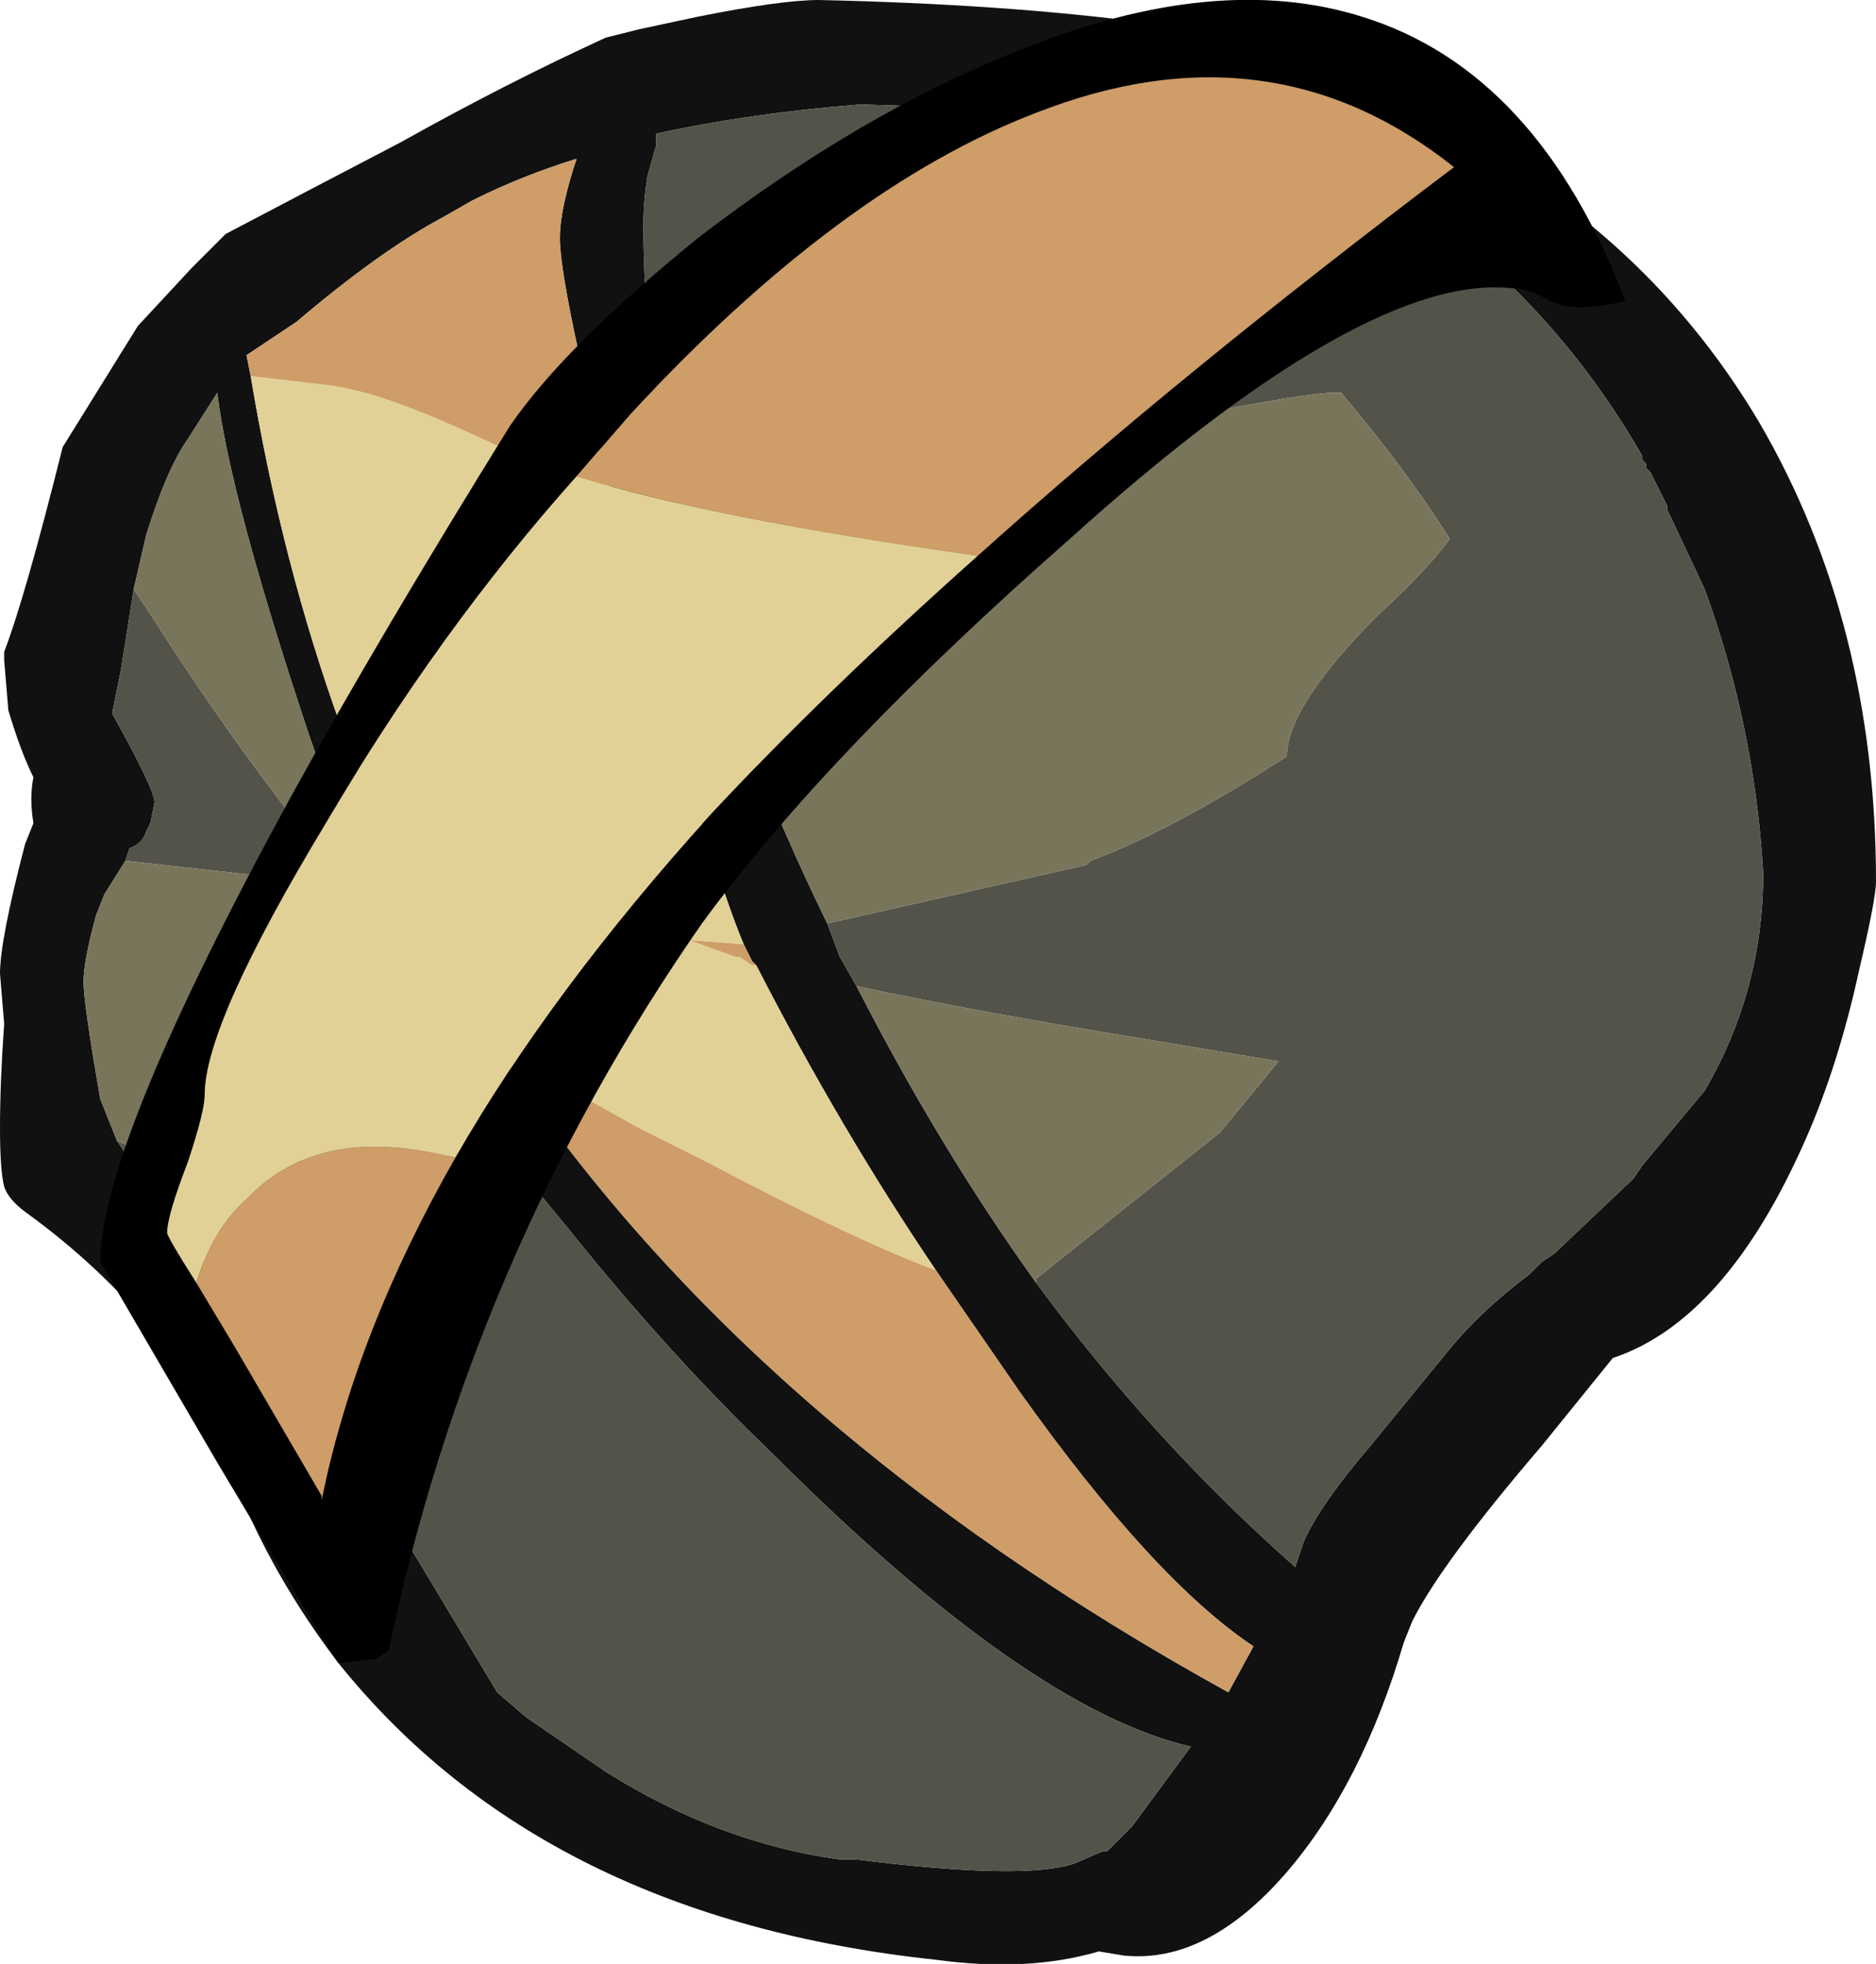 <?xml version="1.0" encoding="UTF-8" standalone="no"?>
<svg xmlns:ffdec="https://www.free-decompiler.com/flash" xmlns:xlink="http://www.w3.org/1999/xlink" ffdec:objectType="shape" height="23.5px" width="22.45px" xmlns="http://www.w3.org/2000/svg">
  <g transform="matrix(1.0, 0.0, 0.0, 1.0, 2.8, -0.5)">
    <path d="M14.2 1.6 L15.35 2.55 Q17.15 3.7 18.25 5.55 19.65 7.95 19.65 11.05 19.65 11.25 19.45 12.1 19.2 13.25 18.8 14.15 17.85 16.3 16.5 16.75 L15.65 17.8 Q14.45 19.2 14.1 19.9 L14.0 20.15 Q13.5 21.85 12.6 22.9 11.65 24.0 10.65 23.9 L10.35 23.85 Q9.5 24.1 8.4 23.95 3.7 23.45 1.25 20.4 0.45 19.35 0.0 18.2 L-0.95 16.45 Q-1.6 15.65 -2.5 15.0 -2.7 14.85 -2.75 14.7 -2.8 14.5 -2.8 14.0 -2.8 13.45 -2.75 12.75 L-2.8 12.15 Q-2.8 11.75 -2.5 10.6 L-2.4 10.35 Q-2.45 10.05 -2.4 9.8 -2.55 9.5 -2.7 9.0 L-2.75 8.4 -2.75 8.3 Q-2.5 7.65 -2.05 5.85 L-1.15 4.4 -0.5 3.7 -0.1 3.3 Q0.85 2.8 2.0 2.2 3.25 1.5 4.45 0.95 L4.85 0.85 5.55 0.7 Q6.55 0.5 7.0 0.5 11.5 0.6 13.75 1.4 L14.2 1.6 M5.4 7.0 Q5.95 9.2 7.1 11.55 L7.25 11.95 7.45 12.3 Q8.45 14.25 9.6 15.85 11.0 17.75 12.7 19.25 L12.8 18.95 Q13.0 18.5 13.6 17.8 L14.5 16.7 Q14.9 16.2 15.5 15.75 L15.65 15.6 15.8 15.5 16.75 14.6 16.85 14.45 17.6 13.55 Q18.3 12.35 18.3 10.95 18.2 9.2 17.6 7.55 L17.2 6.7 17.15 6.6 17.15 6.55 16.95 6.15 16.9 6.1 16.9 6.05 16.85 6.0 16.85 5.95 Q16.1 4.65 15.05 3.7 L10.5 1.85 7.5 1.75 Q6.2 1.85 5.05 2.1 L5.05 2.25 4.95 2.6 Q4.9 2.9 4.9 3.2 4.9 5.0 5.4 7.0 M4.9 7.85 L4.85 7.65 Q3.9 4.05 3.9 3.35 3.9 3.0 4.1 2.4 3.45 2.6 2.85 2.9 L2.5 3.1 Q1.75 3.5 0.75 4.35 L0.15 4.75 0.2 5.0 Q0.95 9.5 3.05 12.85 L3.15 13.05 Q6.1 17.55 11.9 20.75 L12.2 20.2 Q11.0 19.4 9.4 17.15 L8.4 15.7 Q7.25 14.0 6.25 12.05 L6.2 12.0 6.1 11.8 Q5.7 10.85 4.9 7.85 M-1.4 14.15 L-1.3 14.3 1.8 18.5 3.15 20.75 3.5 21.05 4.45 21.7 Q5.8 22.55 7.25 22.75 L7.45 22.75 Q9.45 23.0 10.05 22.8 L10.4 22.65 10.45 22.65 10.75 22.35 11.45 21.4 Q9.5 20.95 6.45 17.9 5.2 16.7 4.0 15.2 3.0 14.0 2.6 13.4 L2.35 13.0 Q1.8 11.9 0.9 9.3 -0.05 6.45 -0.2 5.2 L-0.55 5.75 Q-0.8 6.1 -1.05 6.9 L-1.2 7.55 -1.35 8.5 -1.45 9.0 -1.45 9.05 Q-0.95 9.95 -0.95 10.1 L-1.0 10.35 -1.05 10.45 Q-1.1 10.6 -1.25 10.65 L-1.3 10.8 -1.55 11.2 -1.65 11.45 Q-1.8 12.0 -1.8 12.25 -1.8 12.5 -1.6 13.65 L-1.4 14.15" fill="#111111" fill-rule="evenodd" stroke="none"/>
    <path d="M7.1 11.55 L10.2 10.85 10.25 10.8 Q11.2 10.45 12.6 9.55 12.6 8.95 13.7 7.85 14.25 7.35 14.55 6.95 14.05 6.15 13.25 5.2 L13.15 5.2 Q12.75 5.2 10.05 5.75 L5.4 7.0 Q4.9 5.0 4.9 3.2 4.9 2.9 4.95 2.6 L5.05 2.25 5.05 2.1 Q6.2 1.85 7.5 1.75 L10.5 1.85 15.05 3.7 Q16.1 4.65 16.85 5.95 L16.85 6.0 16.9 6.05 16.9 6.1 16.95 6.15 17.15 6.55 17.15 6.6 17.2 6.7 17.6 7.55 Q18.2 9.2 18.3 10.95 18.3 12.35 17.6 13.55 L16.85 14.45 16.75 14.6 15.8 15.5 15.65 15.6 15.5 15.75 Q14.9 16.2 14.5 16.7 L13.6 17.8 Q13.0 18.5 12.8 18.95 L12.7 19.25 Q11.0 17.75 9.6 15.85 L9.6 15.8 11.8 14.05 12.5 13.2 11.0 12.95 Q8.85 12.6 7.45 12.3 L7.25 11.95 7.1 11.55 M2.35 13.0 L2.6 13.4 Q3.0 14.0 4.0 15.2 5.2 16.7 6.45 17.9 9.5 20.95 11.45 21.4 L10.75 22.35 10.45 22.65 10.4 22.65 10.05 22.8 Q9.45 23.0 7.45 22.75 L7.25 22.75 Q5.8 22.55 4.45 21.7 L3.5 21.05 3.15 20.75 1.8 18.5 -1.3 14.3 -1.4 14.15 Q-1.1 14.3 -0.8 14.3 L2.35 13.0 M-1.3 10.8 L-1.25 10.65 Q-1.1 10.6 -1.05 10.45 L-1.0 10.35 -0.95 10.1 Q-0.95 9.95 -1.45 9.05 L-1.45 9.0 -1.35 8.5 -1.2 7.55 -1.0 7.85 Q-0.3 8.95 0.45 9.95 L1.35 11.15 0.5 11.0 -1.3 10.8" fill="#53534a" fill-rule="evenodd" stroke="none"/>
    <path d="M5.4 7.0 L10.05 5.75 Q12.75 5.2 13.15 5.2 L13.25 5.2 Q14.05 6.15 14.55 6.95 14.25 7.35 13.7 7.85 12.6 8.95 12.6 9.55 11.2 10.45 10.25 10.8 L10.2 10.85 7.1 11.55 Q5.95 9.2 5.4 7.0 M7.45 12.3 Q8.85 12.6 11.0 12.95 L12.5 13.2 11.8 14.05 9.6 15.8 9.6 15.85 Q8.45 14.25 7.45 12.3 M2.35 13.0 L-0.8 14.3 Q-1.1 14.3 -1.4 14.15 L-1.6 13.65 Q-1.8 12.5 -1.8 12.25 -1.8 12.0 -1.65 11.45 L-1.55 11.2 -1.3 10.8 0.5 11.0 1.35 11.15 0.45 9.95 Q-0.3 8.95 -1.0 7.85 L-1.2 7.55 -1.05 6.9 Q-0.8 6.1 -0.55 5.75 L-0.2 5.2 Q-0.05 6.45 0.9 9.3 1.8 11.9 2.35 13.0" fill="#79755b" fill-rule="evenodd" stroke="none"/>
    <path d="M0.2 5.0 L1.05 5.1 Q1.65 5.15 2.75 5.65 L3.3 5.9 4.9 7.85 Q5.7 10.85 6.1 11.8 L5.45 11.75 6.0 11.95 6.05 11.95 6.2 12.05 6.25 12.05 Q7.25 14.0 8.4 15.7 7.45 15.35 5.65 14.4 L4.85 14.0 3.15 13.05 3.05 12.85 Q0.95 9.5 0.2 5.0" fill="#e2d196" fill-rule="evenodd" stroke="none"/>
    <path d="M0.2 5.0 L0.15 4.75 0.75 4.35 Q1.75 3.5 2.5 3.1 L2.85 2.9 Q3.45 2.6 4.1 2.4 3.9 3.0 3.9 3.35 3.9 4.05 4.85 7.65 L4.9 7.85 3.3 5.9 2.75 5.65 Q1.65 5.15 1.05 5.1 L0.2 5.0 M6.1 11.8 L6.2 12.0 6.25 12.05 6.2 12.05 6.05 11.95 6.0 11.95 5.45 11.75 6.1 11.8 M8.4 15.7 L9.4 17.15 Q11.0 19.4 12.2 20.2 L11.9 20.75 Q6.1 17.55 3.15 13.05 L4.85 14.0 5.65 14.4 Q7.45 15.35 8.4 15.7" fill="#ce9d68" fill-rule="evenodd" stroke="none"/>
    <path d="M15.75 4.1 Q15.5 3.95 15.3 3.95 13.55 3.75 10.0 6.95 7.1 9.5 5.6 11.55 2.85 15.5 1.85 20.25 L1.7 20.35 1.25 20.4 Q1.2 20.35 -0.2 18.0 L-1.6 15.6 Q-1.6 14.2 0.7 10.0 1.75 8.1 3.3 5.6 3.95 4.65 5.55 3.35 7.5 1.85 9.4 1.1 11.75 0.15 13.5 0.7 15.6 1.35 16.65 4.1 16.05 4.25 15.75 4.1 M8.9 7.15 Q11.35 4.95 14.6 2.5 12.4 0.75 9.6 1.85 7.25 2.75 4.75 5.45 L4.1 6.2 Q2.45 8.05 1.1 10.35 -0.35 12.75 -0.35 13.6 -0.35 13.8 -0.55 14.4 -0.8 15.05 -0.8 15.25 -0.8 15.3 -0.45 15.85 L0.0 16.6 1.05 18.4 1.05 18.45 Q1.45 16.45 2.65 14.35 3.8 12.35 5.7 10.25 7.05 8.8 8.9 7.15" fill="#000000" fill-rule="evenodd" stroke="none"/>
    <path d="M4.1 6.2 Q5.7 6.7 8.9 7.15 7.05 8.8 5.7 10.25 3.8 12.35 2.65 14.35 L2.4 14.3 Q0.95 14.0 0.15 14.85 -0.25 15.2 -0.45 15.85 -0.8 15.3 -0.8 15.25 -0.8 15.05 -0.55 14.4 -0.35 13.8 -0.35 13.6 -0.35 12.75 1.1 10.35 2.45 8.05 4.1 6.2" fill="#e2d196" fill-rule="evenodd" stroke="none"/>
    <path d="M4.1 6.2 L4.75 5.45 Q7.25 2.75 9.6 1.85 12.4 0.75 14.6 2.5 11.35 4.95 8.9 7.15 5.7 6.7 4.1 6.2 M2.65 14.35 Q1.45 16.45 1.05 18.45 L1.05 18.4 0.0 16.6 -0.45 15.85 Q-0.25 15.2 0.15 14.85 0.95 14.0 2.4 14.3 L2.65 14.35" fill="#ce9d68" fill-rule="evenodd" stroke="none"/>
  </g>
</svg>
